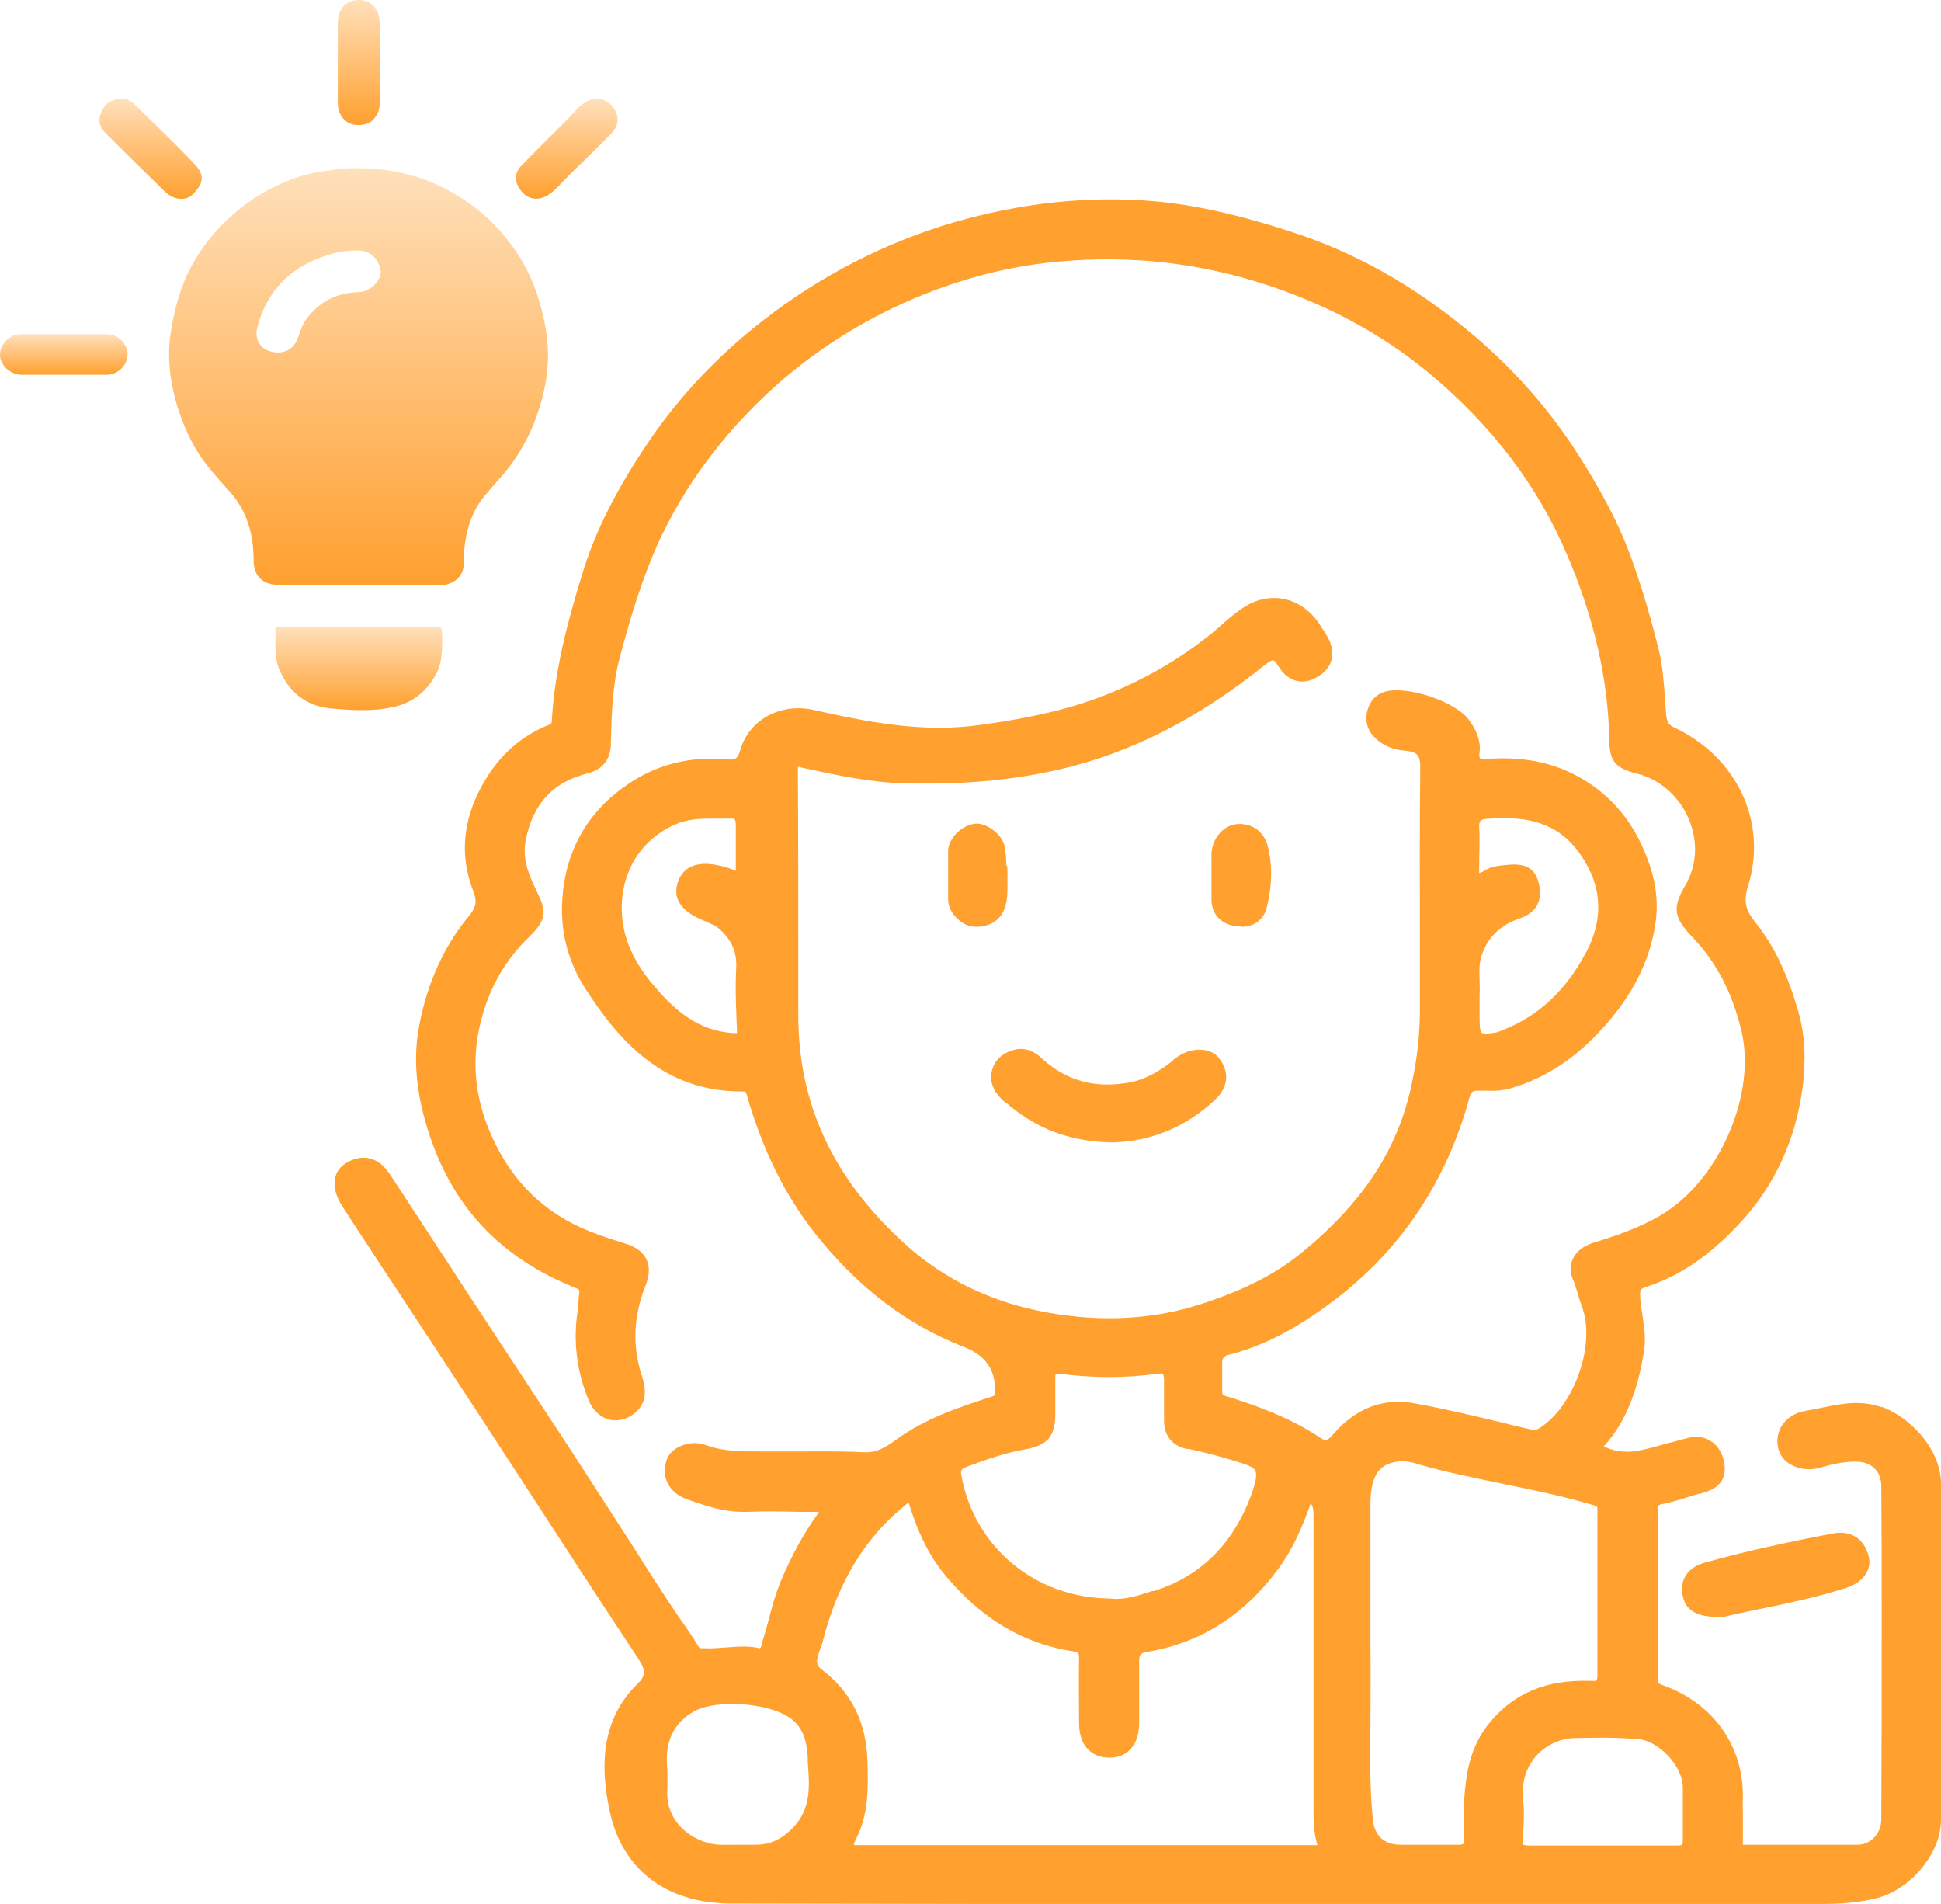 <svg width="52" height="51" viewBox="0 0 52 51" fill="none" xmlns="http://www.w3.org/2000/svg">
<path d="M50.432 37.703C49.86 37.493 49.341 37.598 48.833 37.703C48.684 37.734 48.536 37.766 48.398 37.787C48.123 37.829 47.89 37.965 47.752 38.165C47.625 38.343 47.593 38.564 47.636 38.785C47.678 38.974 47.805 39.142 47.985 39.236C48.208 39.362 48.504 39.394 48.78 39.31C49.129 39.205 49.426 39.152 49.712 39.152C50.136 39.152 50.401 39.404 50.401 39.814C50.411 40.917 50.411 42.009 50.411 43.112V43.543C50.411 45.276 50.411 46.998 50.401 48.731C50.401 49.12 50.114 49.414 49.754 49.414C49.193 49.414 48.632 49.414 48.07 49.414C47.636 49.414 47.212 49.414 46.778 49.414C46.714 49.414 46.693 49.414 46.693 49.414C46.693 49.414 46.682 49.393 46.693 49.309C46.693 49.078 46.693 48.847 46.693 48.626C46.693 48.458 46.682 48.29 46.693 48.122C46.704 46.746 45.877 45.612 44.543 45.139C44.426 45.097 44.405 45.076 44.416 44.961C44.416 43.469 44.416 41.978 44.416 40.476C44.416 40.329 44.416 40.308 44.543 40.287C44.755 40.245 44.966 40.182 45.168 40.118C45.295 40.077 45.432 40.035 45.57 40.003C46.1 39.867 46.291 39.583 46.174 39.1C46.121 38.879 45.994 38.701 45.824 38.596C45.655 38.49 45.432 38.459 45.21 38.522C45.03 38.564 44.86 38.617 44.68 38.659C44.458 38.722 44.236 38.785 44.002 38.837C43.642 38.921 43.314 38.9 43.007 38.764C42.996 38.764 42.975 38.753 42.964 38.743C42.964 38.743 42.964 38.743 42.975 38.732C43.663 37.976 43.907 37.02 44.045 36.19C44.098 35.854 44.045 35.539 44.002 35.224C43.971 35.056 43.949 34.888 43.939 34.72C43.939 34.552 43.949 34.52 44.087 34.478C44.998 34.184 45.803 33.638 46.629 32.745C47.54 31.758 48.102 30.55 48.292 29.132C48.388 28.386 48.356 27.704 48.176 27.094C47.89 26.096 47.53 25.33 47.021 24.7C46.788 24.405 46.693 24.174 46.831 23.733C47.36 22.032 46.545 20.288 44.86 19.49C44.702 19.416 44.659 19.343 44.638 19.154C44.627 19.007 44.617 18.849 44.606 18.702C44.574 18.271 44.543 17.83 44.437 17.4C44.225 16.538 43.992 15.761 43.727 15.015C43.388 14.06 42.89 13.114 42.18 12.022C41.407 10.846 40.443 9.774 39.31 8.84C37.816 7.611 36.27 6.749 34.575 6.203C33.6 5.888 32.319 5.52 30.963 5.394C29.204 5.237 27.393 5.426 25.571 5.951C23.706 6.497 21.969 7.39 20.412 8.608C19.215 9.543 18.209 10.615 17.414 11.78C16.525 13.083 15.953 14.217 15.603 15.362C15.169 16.77 14.872 17.956 14.787 19.238C14.787 19.364 14.777 19.395 14.703 19.416C14.025 19.689 13.484 20.141 13.082 20.761C12.415 21.79 12.277 22.84 12.679 23.87C12.785 24.132 12.754 24.3 12.584 24.511C11.917 25.309 11.461 26.286 11.239 27.43C11.048 28.376 11.154 29.374 11.535 30.487C12.192 32.399 13.453 33.701 15.37 34.478C15.529 34.541 15.529 34.552 15.518 34.636C15.508 34.72 15.497 34.804 15.497 34.888C15.497 34.961 15.497 35.035 15.476 35.108C15.349 35.938 15.455 36.747 15.773 37.514C15.878 37.766 16.058 37.944 16.291 38.018C16.503 38.081 16.736 38.039 16.938 37.902C17.383 37.598 17.298 37.157 17.192 36.842C16.938 36.064 16.97 35.255 17.287 34.457C17.404 34.163 17.414 33.932 17.319 33.733C17.224 33.533 17.033 33.396 16.726 33.302C16.08 33.102 15.497 32.903 14.978 32.567C14.247 32.105 13.686 31.474 13.273 30.645C12.732 29.563 12.595 28.449 12.891 27.325C13.114 26.454 13.537 25.718 14.152 25.12C14.692 24.595 14.639 24.405 14.342 23.796C14.12 23.334 13.993 22.935 14.088 22.483C14.29 21.517 14.819 20.95 15.73 20.719C16.143 20.614 16.355 20.351 16.366 19.931V19.858C16.387 19.112 16.408 18.345 16.599 17.631C16.832 16.749 17.107 15.803 17.488 14.879C18.145 13.314 19.141 11.896 20.433 10.657C21.461 9.669 22.647 8.861 23.94 8.241C25.359 7.569 26.831 7.148 28.314 7.012C30.264 6.823 32.17 7.043 34.003 7.653C35.655 8.209 37.053 8.976 38.272 9.984C39.977 11.402 41.195 13.009 41.99 14.879C42.71 16.57 43.081 18.188 43.113 19.805C43.123 20.309 43.197 20.561 43.843 20.719C44.458 20.866 44.987 21.328 45.242 21.937C45.496 22.536 45.464 23.187 45.146 23.723C44.776 24.343 44.871 24.605 45.327 25.088C45.983 25.771 46.407 26.59 46.651 27.599C47.064 29.3 46.068 31.6 44.522 32.535C43.928 32.892 43.261 33.113 42.678 33.291C42.424 33.375 42.223 33.522 42.138 33.722C42.053 33.89 42.053 34.079 42.138 34.268C42.191 34.384 42.223 34.51 42.265 34.636C42.297 34.751 42.329 34.856 42.371 34.972C42.763 35.97 42.202 37.619 41.27 38.238C41.174 38.301 41.111 38.322 41.015 38.291C40.782 38.238 40.549 38.186 40.316 38.123C39.522 37.934 38.695 37.734 37.869 37.587C37.064 37.44 36.312 37.724 35.719 38.417C35.539 38.627 35.496 38.596 35.337 38.49C34.49 37.934 33.558 37.619 32.848 37.398C32.742 37.367 32.742 37.356 32.742 37.262C32.742 36.978 32.742 36.736 32.742 36.505C32.742 36.39 32.785 36.327 32.901 36.295C33.748 36.085 34.585 35.676 35.539 34.982C37.445 33.606 38.748 31.716 39.384 29.342C39.405 29.258 39.469 29.216 39.575 29.216C39.659 29.216 39.733 29.216 39.818 29.216C40.041 29.227 40.274 29.216 40.507 29.142C41.418 28.869 42.212 28.344 42.943 27.535C43.727 26.674 44.182 25.771 44.341 24.794C44.437 24.216 44.373 23.628 44.14 23.019C43.738 21.916 43.017 21.128 42.011 20.666C41.386 20.383 40.666 20.267 39.829 20.33C39.691 20.33 39.649 20.32 39.649 20.309C39.649 20.309 39.617 20.267 39.638 20.162C39.681 19.816 39.522 19.521 39.373 19.311C39.034 18.797 37.678 18.345 37.085 18.534C36.873 18.597 36.704 18.776 36.64 19.007C36.566 19.238 36.609 19.469 36.736 19.648C36.948 19.921 37.255 20.078 37.647 20.11C37.975 20.141 38.049 20.225 38.049 20.572C38.028 22.158 38.039 23.775 38.039 25.34V27.063C38.039 27.672 37.975 28.313 37.827 29.006C37.467 30.77 36.513 32.23 34.808 33.606C33.96 34.289 32.954 34.678 32.181 34.93C30.92 35.34 29.543 35.423 28.081 35.161C26.588 34.898 25.306 34.279 24.257 33.333C22.319 31.579 21.387 29.573 21.387 27.199C21.387 24.826 21.387 22.441 21.376 20.635C21.376 20.593 21.376 20.561 21.376 20.54C21.397 20.54 21.429 20.54 21.471 20.561L21.673 20.603C22.499 20.782 23.346 20.96 24.215 20.981C25.73 21.023 27.064 20.908 28.325 20.624C30.274 20.183 32.086 19.259 33.876 17.82C33.939 17.767 34.066 17.683 34.098 17.683C34.119 17.683 34.162 17.704 34.246 17.841C34.479 18.23 34.85 18.356 35.21 18.177C35.613 17.988 35.772 17.652 35.655 17.263C35.613 17.127 35.539 17.011 35.465 16.896L35.401 16.801C35.179 16.423 34.84 16.15 34.448 16.055C34.087 15.971 33.706 16.034 33.378 16.234C33.155 16.37 32.954 16.538 32.763 16.706C32.679 16.78 32.594 16.854 32.509 16.927C31.598 17.673 30.571 18.261 29.448 18.681C28.389 19.08 27.255 19.28 26.281 19.416C24.755 19.637 23.293 19.353 21.8 19.017C20.91 18.818 20.063 19.28 19.829 20.099C19.766 20.32 19.702 20.362 19.48 20.341C18.558 20.257 17.722 20.446 16.991 20.897C15.794 21.643 15.148 22.725 15.063 24.111C15.01 24.973 15.222 25.76 15.677 26.475C16.556 27.84 17.743 29.237 19.861 29.237H19.883C19.988 29.237 19.978 29.237 20.01 29.342C20.433 30.813 21.037 32.031 21.853 33.06C22.997 34.499 24.3 35.487 25.836 36.085C26.408 36.309 26.68 36.705 26.651 37.272C26.651 37.377 26.651 37.388 26.545 37.419C25.603 37.724 24.755 38.018 23.992 38.575C23.728 38.764 23.495 38.921 23.124 38.9C22.541 38.869 21.959 38.879 21.397 38.879C21.122 38.879 20.857 38.879 20.582 38.879H20.338C19.851 38.879 19.374 38.879 18.919 38.711C18.696 38.627 18.442 38.638 18.219 38.743C18.029 38.827 17.891 38.974 17.849 39.142C17.711 39.572 17.933 39.982 18.378 40.15C18.876 40.329 19.363 40.497 19.904 40.497C19.946 40.497 19.988 40.497 20.031 40.497C20.486 40.476 20.963 40.486 21.419 40.497H21.853C21.853 40.497 21.906 40.497 21.938 40.497C21.938 40.518 21.916 40.539 21.895 40.57C21.524 41.085 21.207 41.673 20.921 42.345C20.783 42.681 20.688 43.017 20.603 43.354C20.539 43.574 20.486 43.795 20.412 44.015C20.412 44.036 20.402 44.068 20.391 44.099C20.391 44.12 20.37 44.152 20.359 44.152C20.041 44.078 19.724 44.11 19.427 44.131C19.247 44.141 19.078 44.162 18.919 44.152C18.897 44.152 18.866 44.152 18.834 44.152C18.749 44.152 18.749 44.152 18.717 44.11C18.569 43.868 18.41 43.627 18.241 43.396C18.135 43.238 18.029 43.081 17.923 42.923C17.563 42.377 17.213 41.831 16.863 41.274C16.366 40.507 15.868 39.73 15.37 38.963C14.893 38.228 14.406 37.503 13.929 36.768C13.601 36.264 13.262 35.76 12.934 35.255C12.605 34.762 12.277 34.258 11.959 33.764C11.451 32.997 10.953 32.22 10.444 31.453C10.137 30.981 9.692 30.886 9.247 31.17C8.898 31.401 8.866 31.842 9.173 32.315C9.385 32.64 9.597 32.976 9.819 33.302C10.031 33.627 10.243 33.964 10.466 34.289L11.811 36.337C12.489 37.367 13.156 38.386 13.823 39.415C14.173 39.95 14.512 40.476 14.861 41.011C15.592 42.135 16.345 43.291 17.097 44.425C17.308 44.751 17.308 44.887 17.065 45.118C16.006 46.169 16.133 47.523 16.323 48.458C16.641 50.065 17.838 50.989 19.596 50.989C21.789 50.989 24.003 51 26.196 51C27.573 51 28.939 51 30.285 51H34.395C39.183 51 43.971 51 48.759 51H48.78C49.225 51 49.754 50.979 50.284 50.843C51.195 50.611 52 49.635 52 48.752C52 47.576 52 46.389 52 45.202C52 43.385 52 41.568 52 39.751C52 38.827 51.195 37.976 50.411 37.682L50.432 37.703ZM39.214 49.257C39.214 49.361 39.204 49.393 39.193 49.393C39.193 49.393 39.151 49.425 39.034 49.414C38.854 49.414 38.674 49.414 38.494 49.414C38.388 49.414 38.272 49.414 38.166 49.414C37.954 49.414 37.742 49.414 37.53 49.414C37.075 49.414 36.821 49.172 36.778 48.731C36.693 47.859 36.704 46.998 36.715 46.095C36.715 45.465 36.725 44.813 36.715 44.152V40.276C36.715 39.415 37.043 39.226 37.371 39.163C37.604 39.11 37.827 39.163 38.081 39.247C38.791 39.446 39.522 39.593 40.231 39.74C41.047 39.908 41.884 40.077 42.689 40.318C42.795 40.35 42.795 40.36 42.795 40.444V40.938C42.795 42.251 42.795 43.574 42.795 44.887C42.795 44.982 42.774 45.003 42.774 45.013C42.752 45.034 42.668 45.024 42.583 45.024C41.428 44.992 40.57 45.349 39.914 46.137C39.363 46.799 39.267 47.565 39.225 48.238C39.204 48.574 39.204 48.92 39.225 49.278L39.214 49.257ZM40.814 48.059C40.772 47.702 40.899 47.334 41.142 47.051C41.407 46.746 41.788 46.568 42.18 46.557C42.403 46.557 42.636 46.547 42.89 46.547C43.218 46.547 43.557 46.557 43.907 46.589C44.416 46.631 45.093 47.292 45.083 47.901V48.101C45.083 48.49 45.083 48.889 45.083 49.288C45.083 49.383 45.072 49.404 45.062 49.414C45.062 49.414 45.041 49.435 44.913 49.435C44.437 49.435 43.971 49.435 43.494 49.435H42.932H42.392C41.937 49.435 41.46 49.435 40.983 49.435C40.877 49.435 40.825 49.414 40.814 49.414C40.814 49.414 40.782 49.372 40.793 49.246C40.825 48.868 40.846 48.469 40.793 48.091L40.814 48.059ZM22.87 49.404C22.87 49.404 22.923 49.278 22.965 49.194C23.262 48.574 23.262 47.944 23.24 47.177C23.209 46.127 22.806 45.318 22.001 44.709C21.842 44.583 21.874 44.446 21.969 44.183C21.991 44.12 22.012 44.057 22.033 44.005C22.435 42.387 23.188 41.148 24.342 40.245C24.596 41.085 24.904 41.684 25.317 42.188C26.291 43.364 27.425 44.036 28.759 44.236C28.886 44.257 28.908 44.278 28.908 44.414C28.897 44.992 28.908 45.58 28.908 46.148C28.908 46.463 28.992 46.715 29.162 46.872C29.299 47.009 29.49 47.082 29.723 47.082H29.734C30.21 47.082 30.518 46.725 30.518 46.158V45.727C30.518 45.328 30.518 44.919 30.518 44.509C30.518 44.32 30.549 44.278 30.751 44.246C32.16 44.005 33.325 43.27 34.225 42.051C34.66 41.474 34.924 40.812 35.115 40.266C35.179 40.35 35.189 40.455 35.189 40.612C35.189 43.102 35.189 45.591 35.189 48.08C35.189 48.154 35.189 48.238 35.189 48.311C35.189 48.679 35.179 49.057 35.295 49.425C35.263 49.425 35.231 49.425 35.2 49.425H35.136C31.132 49.425 27.117 49.425 23.113 49.425C23.039 49.425 22.954 49.425 22.901 49.425L22.87 49.404ZM31.821 38.806C32.234 38.89 32.647 39.005 33.039 39.121L33.166 39.163C33.462 39.247 33.59 39.31 33.632 39.404C33.674 39.499 33.653 39.656 33.558 39.94C33.081 41.316 32.191 42.219 30.91 42.618H30.867C30.486 42.744 30.094 42.87 29.734 42.818H29.713C27.721 42.797 26.09 41.431 25.751 39.499C25.73 39.362 25.772 39.341 25.931 39.278C26.408 39.1 26.916 38.921 27.446 38.827C28.05 38.722 28.261 38.49 28.272 37.913C28.272 37.577 28.272 37.23 28.272 36.894C28.272 36.821 28.283 36.8 28.283 36.8C28.283 36.8 28.293 36.8 28.336 36.8C28.346 36.8 28.367 36.8 28.389 36.8C29.31 36.915 30.158 36.915 30.984 36.8C31.111 36.779 31.143 36.8 31.153 36.8C31.153 36.8 31.185 36.842 31.185 36.968C31.185 37.167 31.185 37.377 31.185 37.577C31.185 37.734 31.185 37.902 31.185 38.06C31.185 38.459 31.407 38.732 31.81 38.816L31.821 38.806ZM17.881 47.418C17.796 46.673 18.029 46.169 18.59 45.843C18.834 45.706 19.215 45.643 19.618 45.643C20.243 45.643 20.921 45.801 21.238 46.074C21.493 46.294 21.609 46.589 21.641 47.061V47.219C21.694 47.859 21.726 48.458 21.249 48.952C20.952 49.267 20.624 49.414 20.243 49.414C20.221 49.414 20.2 49.414 20.169 49.414C20.02 49.414 19.883 49.414 19.734 49.414C19.459 49.414 19.205 49.435 18.95 49.361C18.241 49.151 17.817 48.574 17.881 47.912C17.881 47.818 17.881 47.733 17.881 47.618C17.881 47.565 17.881 47.492 17.881 47.418ZM39.67 25.676C39.818 25.141 40.168 24.784 40.729 24.595C41.132 24.458 41.312 24.153 41.248 23.765C41.163 23.292 40.931 23.114 40.39 23.166C40.189 23.187 39.967 23.198 39.786 23.313C39.702 23.366 39.659 23.376 39.628 23.387C39.628 23.345 39.628 23.25 39.628 23.166C39.628 22.84 39.649 22.483 39.628 22.137C39.628 22 39.659 21.958 39.797 21.937C41.217 21.811 42.022 22.2 42.572 23.282C42.922 23.975 42.901 24.752 42.488 25.519C41.947 26.527 41.238 27.199 40.295 27.578L40.242 27.599C40.242 27.599 40.147 27.64 40.104 27.651C39.988 27.672 39.744 27.714 39.691 27.662C39.638 27.619 39.638 27.367 39.638 27.252V26.643C39.649 26.527 39.638 26.412 39.638 26.275C39.638 26.076 39.617 25.876 39.67 25.687V25.676ZM19.724 27.672C19.724 27.672 19.702 27.672 19.692 27.672H19.628C18.897 27.619 18.272 27.273 17.626 26.527C17.224 26.076 16.758 25.445 16.673 24.616C16.556 23.481 17.107 22.504 18.113 22.074C18.41 21.948 18.728 21.927 19.046 21.927C19.12 21.927 19.194 21.927 19.279 21.927C19.385 21.927 19.48 21.927 19.586 21.927C19.618 21.927 19.66 21.927 19.681 21.948C19.692 21.958 19.713 22 19.713 22.105C19.713 22.431 19.713 22.767 19.713 23.114V23.324C19.501 23.24 19.268 23.166 19.014 23.145C18.558 23.103 18.251 23.292 18.145 23.681C18.05 24.038 18.209 24.332 18.643 24.563C18.728 24.605 18.813 24.647 18.897 24.679C19.035 24.742 19.173 24.794 19.279 24.889C19.607 25.183 19.745 25.508 19.724 25.928C19.692 26.506 19.724 27.084 19.745 27.63C19.745 27.651 19.745 27.662 19.745 27.672H19.724Z" fill="#FFA02F"/>
<path d="M26.948 29.531C27.732 30.224 28.653 30.581 29.787 30.602C30.835 30.581 31.789 30.182 32.551 29.458C32.912 29.122 32.944 28.712 32.657 28.344C32.446 28.071 31.969 28.04 31.588 28.281C31.513 28.323 31.45 28.376 31.386 28.439L31.302 28.502C30.963 28.754 30.645 28.911 30.317 28.985C29.363 29.174 28.579 28.964 27.901 28.344C27.817 28.26 27.541 28.019 27.16 28.124C26.831 28.218 26.63 28.418 26.567 28.712C26.492 29.09 26.726 29.353 26.937 29.542L26.948 29.531Z" fill="#FFA02F"/>
<path d="M45.083 42.744C45.168 43.228 45.612 43.312 46.036 43.312C46.079 43.312 46.121 43.312 46.153 43.312H46.174C46.481 43.238 46.799 43.175 47.138 43.102C47.858 42.955 48.674 42.786 49.458 42.534C49.913 42.387 50.157 42.051 50.062 41.684C49.945 41.221 49.585 40.99 49.119 41.074C47.837 41.316 46.714 41.568 45.687 41.852C45.221 41.978 44.998 42.303 45.072 42.744H45.083Z" fill="#FFA02F"/>
<path d="M26.959 23.187C26.959 23.019 26.948 22.851 26.916 22.683C26.863 22.357 26.429 22.032 26.122 22.063C25.762 22.105 25.401 22.462 25.401 22.798C25.401 23.208 25.401 23.628 25.401 24.101C25.401 24.279 25.497 24.468 25.656 24.616C25.793 24.752 25.973 24.826 26.143 24.826H26.164C26.567 24.815 26.842 24.616 26.937 24.258C27.001 24.038 26.99 23.817 26.99 23.607C26.99 23.544 26.99 23.471 26.99 23.408C26.99 23.324 26.99 23.25 26.98 23.187H26.959Z" fill="#FFA02F"/>
<path d="M33.261 24.826C33.6 24.826 33.865 24.626 33.939 24.3C34.087 23.691 34.087 23.145 33.96 22.651C33.855 22.273 33.537 22.042 33.145 22.074C32.785 22.095 32.467 22.462 32.456 22.872C32.456 22.998 32.456 23.124 32.456 23.25V24.09C32.456 24.489 32.71 24.762 33.134 24.815C33.176 24.815 33.219 24.815 33.261 24.815V24.826Z" fill="#FFA02F"/>
<path d="M9.604 15.665C8.882 15.665 8.161 15.665 7.439 15.665C7.04 15.665 6.802 15.422 6.795 15.025C6.795 14.35 6.634 13.717 6.179 13.196C5.898 12.876 5.604 12.57 5.366 12.215C5.128 11.86 4.953 11.478 4.813 11.074C4.687 10.705 4.596 10.323 4.554 9.933C4.519 9.592 4.519 9.252 4.575 8.904C4.659 8.368 4.792 7.846 5.016 7.353C5.31 6.727 5.73 6.198 6.249 5.739C6.732 5.308 7.285 4.994 7.895 4.772C8.245 4.647 8.609 4.591 8.98 4.542C9.295 4.494 9.604 4.501 9.912 4.515C10.633 4.556 11.313 4.73 11.957 5.071C12.461 5.335 12.909 5.662 13.295 6.073C13.806 6.622 14.191 7.241 14.415 7.965C14.598 8.549 14.71 9.14 14.675 9.745C14.646 10.239 14.534 10.719 14.359 11.192C14.184 11.672 13.946 12.111 13.638 12.514C13.421 12.792 13.176 13.043 12.951 13.321C12.706 13.627 12.566 13.982 12.489 14.364C12.44 14.622 12.419 14.872 12.419 15.136C12.419 15.436 12.139 15.672 11.817 15.672C11.075 15.672 10.339 15.672 9.597 15.672L9.604 15.665ZM10.199 7.269C10.164 7.012 9.989 6.734 9.646 6.713C9.295 6.692 8.966 6.761 8.637 6.88C7.72 7.207 7.138 7.833 6.893 8.765C6.816 9.064 6.956 9.335 7.243 9.412C7.523 9.495 7.825 9.412 7.958 9.106C8.035 8.925 8.077 8.723 8.203 8.556C8.546 8.083 9.015 7.846 9.597 7.826C9.905 7.819 10.199 7.547 10.206 7.262L10.199 7.269Z" fill="url(#paint0_linear_15_136)"/>
<path d="M9.611 16.785C10.297 16.785 10.983 16.785 11.67 16.785C11.817 16.785 11.845 16.827 11.845 16.966C11.845 17.348 11.866 17.731 11.67 18.079C11.432 18.51 11.075 18.809 10.584 18.927C10.01 19.067 9.428 19.025 8.861 18.976C8.203 18.913 7.72 18.538 7.467 17.891C7.334 17.55 7.397 17.202 7.376 16.861C7.376 16.757 7.467 16.799 7.516 16.799C8.217 16.799 8.91 16.799 9.611 16.799V16.785Z" fill="url(#paint1_linear_15_136)"/>
<path d="M10.171 1.704C10.171 2.066 10.171 2.428 10.171 2.789C10.171 3.026 10.01 3.262 9.821 3.318C9.527 3.402 9.281 3.325 9.141 3.102C9.078 3.005 9.05 2.887 9.05 2.769C9.05 2.038 9.05 1.315 9.05 0.584C9.057 0.23 9.288 0 9.618 0C9.933 0 10.171 0.25 10.171 0.605C10.171 0.974 10.171 1.343 10.171 1.704Z" fill="url(#paint2_linear_15_136)"/>
<path d="M1.696 10.038C1.318 10.038 0.947 10.038 0.568 10.038C0.295 10.038 -0.02 9.787 0.001 9.474C0.022 9.21 0.253 8.959 0.54 8.953C1.318 8.953 2.095 8.953 2.88 8.953C3.16 8.953 3.419 9.217 3.419 9.488C3.419 9.773 3.167 10.031 2.873 10.038C2.48 10.038 2.088 10.038 1.696 10.038Z" fill="url(#paint3_linear_15_136)"/>
<path d="M3.244 2.643C3.384 2.643 3.503 2.699 3.594 2.789C4.14 3.318 4.687 3.84 5.205 4.389C5.499 4.702 5.45 4.897 5.184 5.189C4.988 5.398 4.659 5.363 4.421 5.134C3.895 4.619 3.363 4.104 2.845 3.582C2.663 3.402 2.6 3.214 2.747 2.935C2.845 2.748 3.02 2.65 3.244 2.65V2.643Z" fill="url(#paint4_linear_15_136)"/>
<path d="M15.991 2.643C16.215 2.65 16.384 2.775 16.482 2.963C16.601 3.186 16.545 3.395 16.384 3.568C16.005 3.958 15.613 4.334 15.228 4.709C15.06 4.876 14.913 5.064 14.717 5.203C14.492 5.37 14.198 5.363 14.009 5.168C13.785 4.932 13.75 4.661 13.96 4.445C14.373 4.021 14.794 3.603 15.214 3.186C15.389 3.012 15.529 2.796 15.774 2.692C15.844 2.664 15.907 2.643 15.984 2.643H15.991Z" fill="url(#paint5_linear_15_136)"/>
<defs>
<linearGradient id="paint0_linear_15_136" x1="9.605" y1="4.504" x2="9.605" y2="15.672" gradientUnits="userSpaceOnUse">
<stop stop-color="#FFE0BB"/>
<stop offset="1" stop-color="#FFA02F"/>
</linearGradient>
<linearGradient id="paint1_linear_15_136" x1="9.611" y1="16.785" x2="9.611" y2="19.022" gradientUnits="userSpaceOnUse">
<stop stop-color="#FFE0BB"/>
<stop offset="1" stop-color="#FFA02F"/>
</linearGradient>
<linearGradient id="paint2_linear_15_136" x1="9.611" y1="0" x2="9.611" y2="3.351" gradientUnits="userSpaceOnUse">
<stop stop-color="#FFE0BB"/>
<stop offset="1" stop-color="#FFA02F"/>
</linearGradient>
<linearGradient id="paint3_linear_15_136" x1="1.709" y1="8.953" x2="1.709" y2="10.038" gradientUnits="userSpaceOnUse">
<stop stop-color="#FFE0BB"/>
<stop offset="1" stop-color="#FFA02F"/>
</linearGradient>
<linearGradient id="paint4_linear_15_136" x1="4.035" y1="2.643" x2="4.035" y2="5.327" gradientUnits="userSpaceOnUse">
<stop stop-color="#FFE0BB"/>
<stop offset="1" stop-color="#FFA02F"/>
</linearGradient>
<linearGradient id="paint5_linear_15_136" x1="15.183" y1="2.643" x2="15.183" y2="5.322" gradientUnits="userSpaceOnUse">
<stop stop-color="#FFE0BB"/>
<stop offset="1" stop-color="#FFA02F"/>
</linearGradient>
</defs>
</svg>
